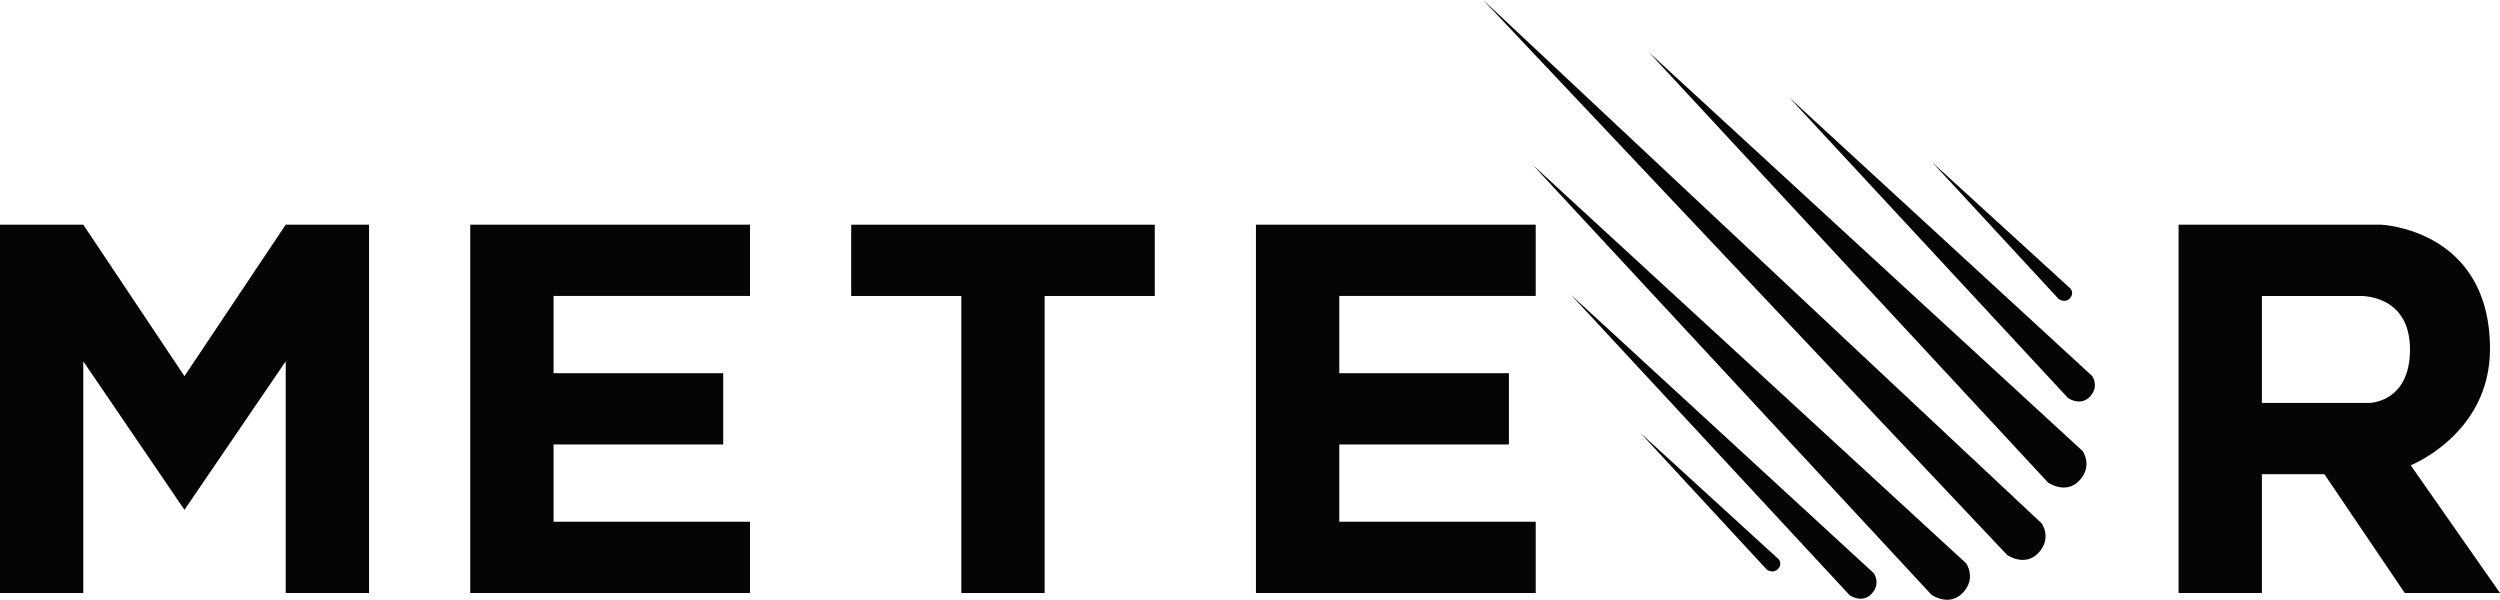 <svg fill="none" height="48" viewBox="0 0 200 48" width="200" xmlns="http://www.w3.org/2000/svg"><g clip-rule="evenodd" fill="#050505" fill-rule="evenodd"><path d="m118.655 0 41.909 44.392s1.428 1.007 2.52-.168.252-2.35.252-2.35z"/><path d="m131.925 4.196 31.915 34.406s1.427 1.007 2.519-.168c1.092-1.175.252-2.35.252-2.35z"/><path d="m122.603 13.175 31.914 34.406s1.428 1.007 2.52-.168c1.092-1.175.252-2.35.252-2.35z"/><path d="m143.143 7.804 22.297 24.037s.997.704 1.76-.117.176-1.642.176-1.642z"/><path d="m125.674 23.581 22.297 24.037s.997.704 1.76-.117c.763-.821.176-1.641.176-1.641z"/><path d="m154.601 13.007 10.106 10.928s.493.33.871-.055c.377-.385.087-.769.087-.769z"/><path d="m131.253 34.657 10.106 10.928s.493.33.871-.055c.377-.385.087-.769.087-.769z"/><path d="m174.286 17.975v29.466h6.666v-9.505h5l6.429 9.505h7.619l-7.143-10.218s6.343-2.507 6.343-9.307c0-9.6-8.724-9.941-8.724-9.941zm6.666 5.704v8.555h8.572s3.276-0 3.276-4.278c0-4.44-3.99-4.277-3.99-4.277z"/><path d="m100.476 17.976v29.465h22.381v-5.703h-15.714v-6.178h13.571v-5.703h-13.571v-6.183h15.714v-5.698z"/><path d="m68.095 17.976v5.703h8.81v23.762h6.667v-23.762h8.81v-5.703z"/><path d="m37.619 17.976v29.465h22.381v-5.703h-15.714v-6.178h13.571v-5.703h-13.571v-6.183h15.714v-5.698z"/><path d="m0 17.975v29.467l6.662-.001v-18.536l8.095 11.881 8.1-11.881v18.536h6.667v-29.467h-6.667l-8.1 12.119-8.095-12.119z"/></g></svg>